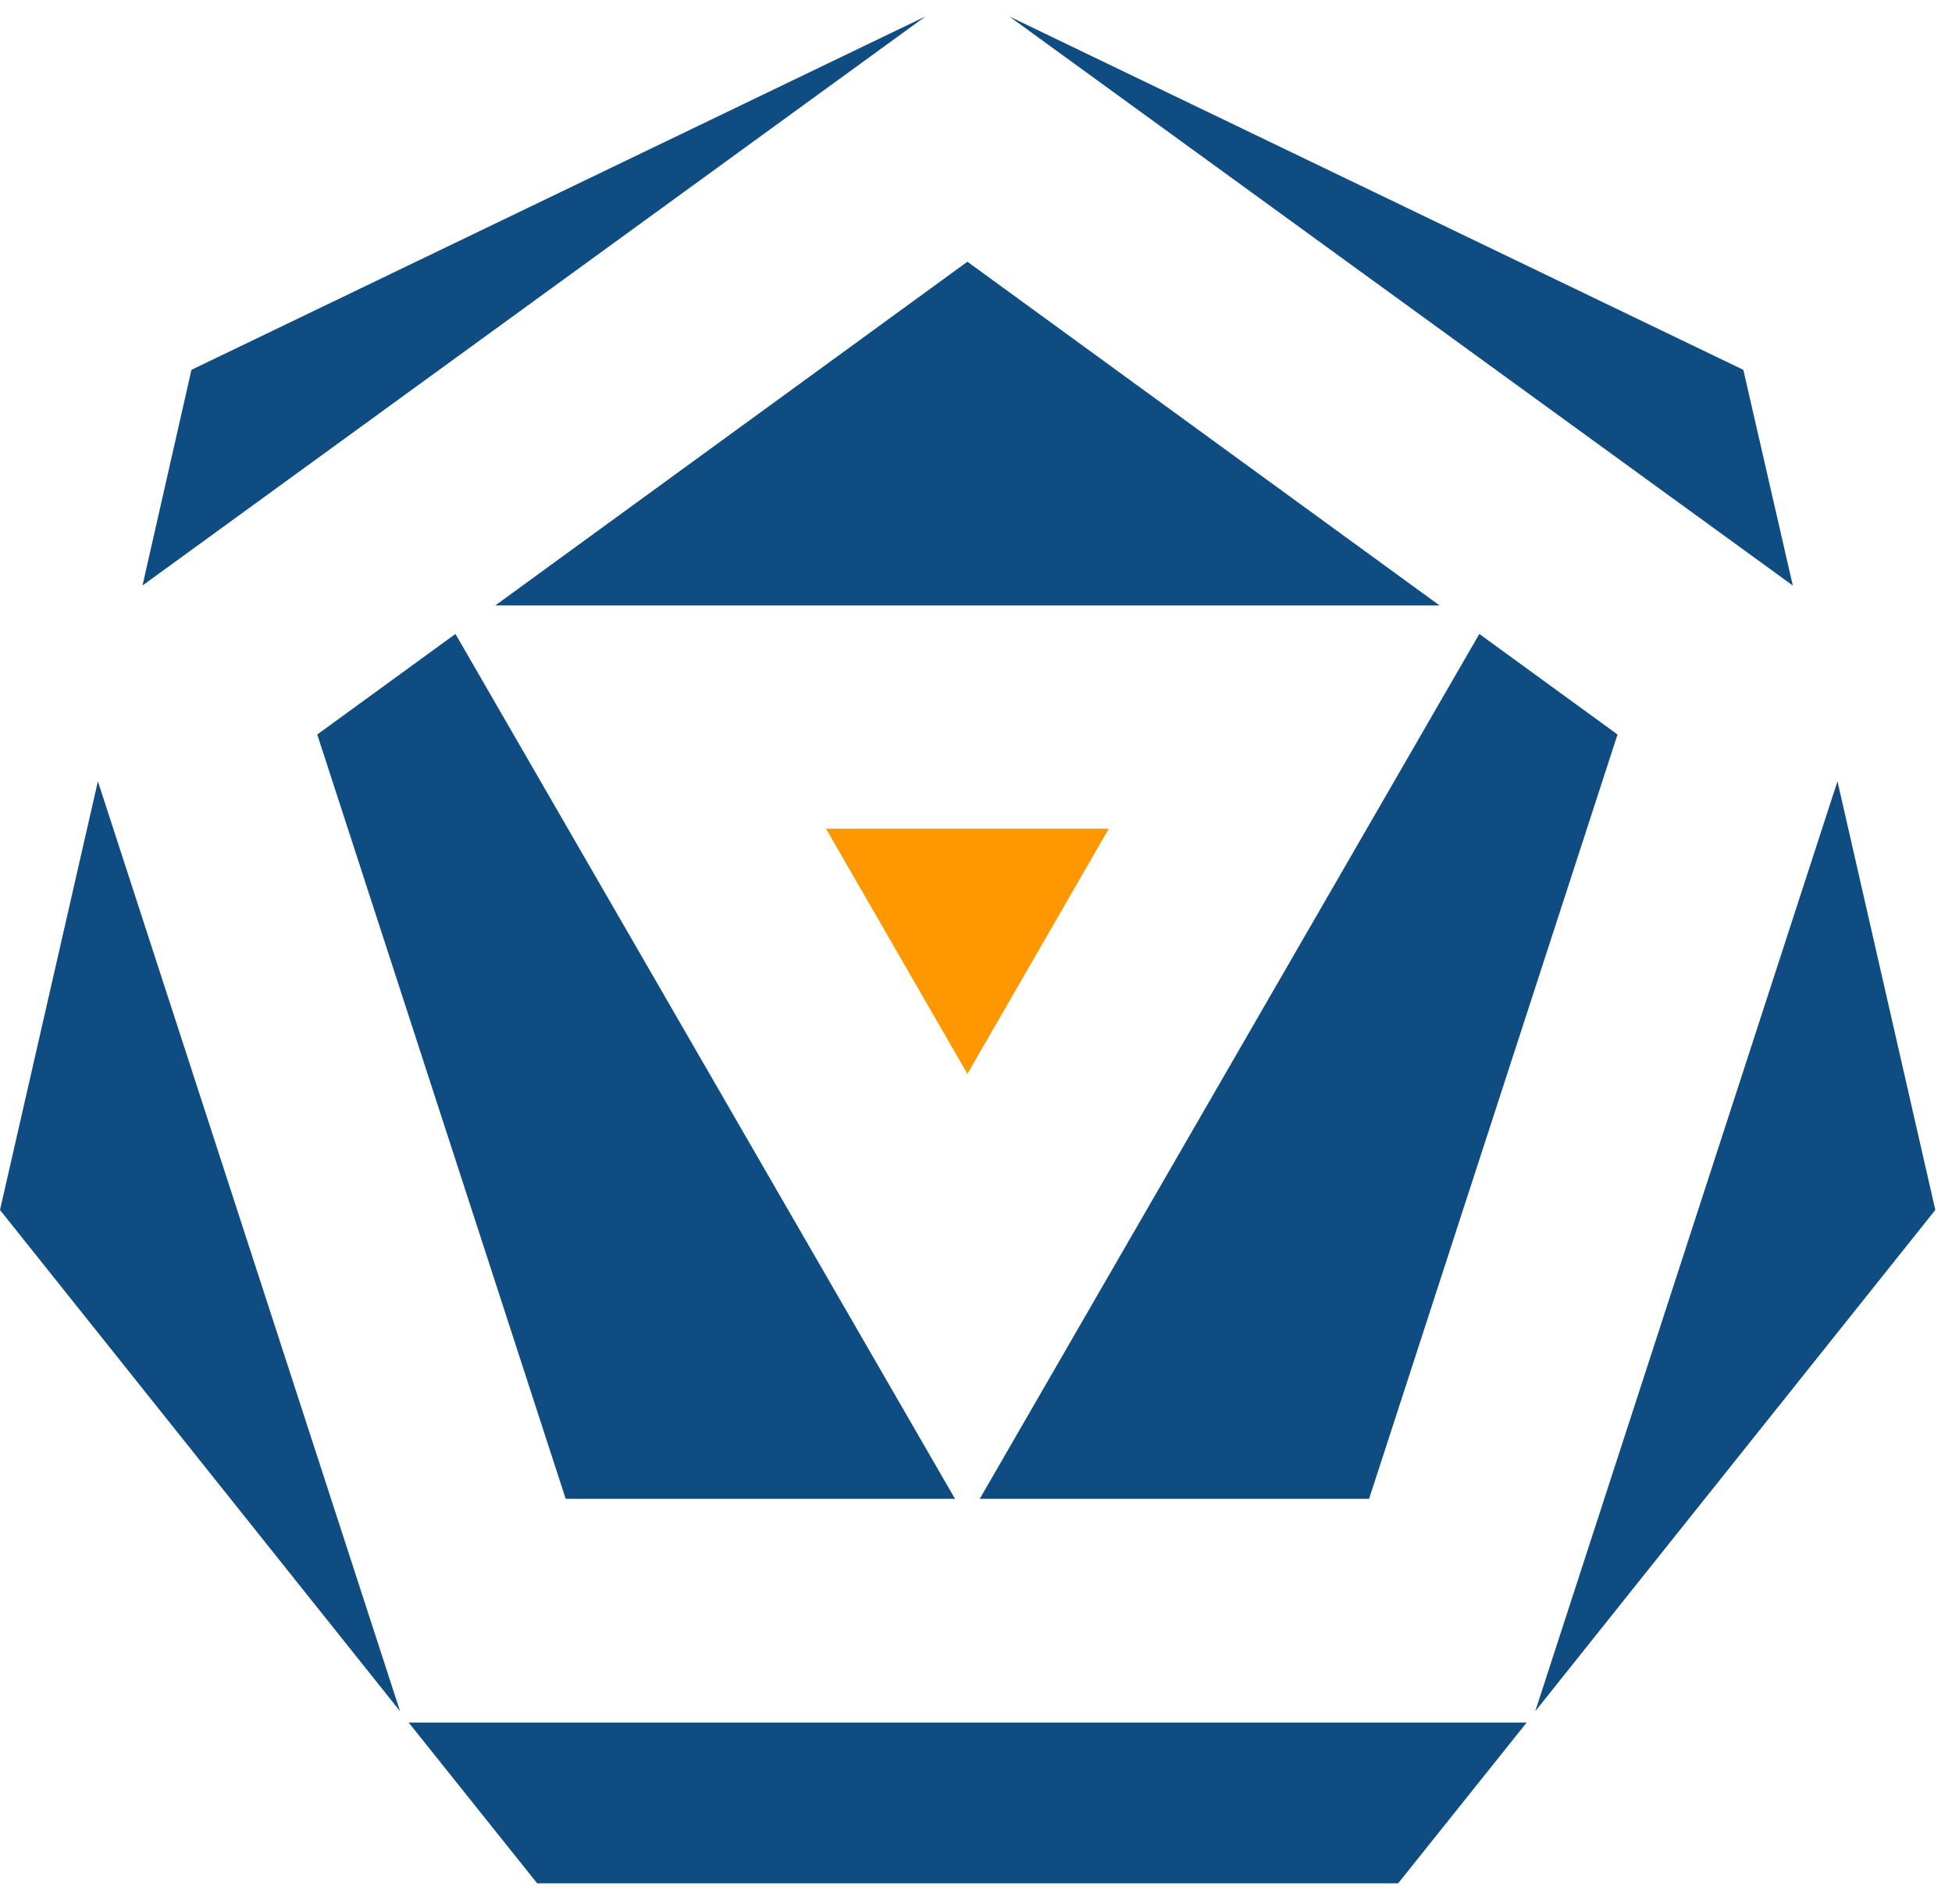 <svg width="40" height="39" viewBox="0 0 40 39" fill="none" xmlns="http://www.w3.org/2000/svg">
<path d="M8.198 35.059L0 24.789L2.006 16.007L8.198 35.059Z" fill="#0F4C81"/>
<path d="M18.964 0.337L2.92 11.996L3.923 7.577L18.964 0.337Z" fill="#0F4C81"/>
<path d="M36.738 11.996L20.683 0.337L35.724 7.577L36.738 11.996Z" fill="#0F4C81"/>
<path d="M39.658 24.789L31.46 35.059L37.653 16.007L39.658 24.789Z" fill="#0F4C81"/>
<path d="M31.284 35.291L28.65 38.585H11.008L8.375 35.291H31.284Z" fill="#0F4C81"/>
<path d="M19.57 30.707H11.592L6.501 15.048L9.333 12.988L19.57 30.707Z" fill="#0F4C81"/>
<path d="M29.499 12.404H10.149L19.824 5.362L29.499 12.404Z" fill="#0F4C81"/>
<path d="M33.146 15.048L28.055 30.707H20.077L30.314 12.988L33.146 15.048Z" fill="#0F4C81"/>
<path d="M22.722 16.977L19.824 22.001L16.926 16.977H22.722Z" fill="#FF9800"/>
</svg>
